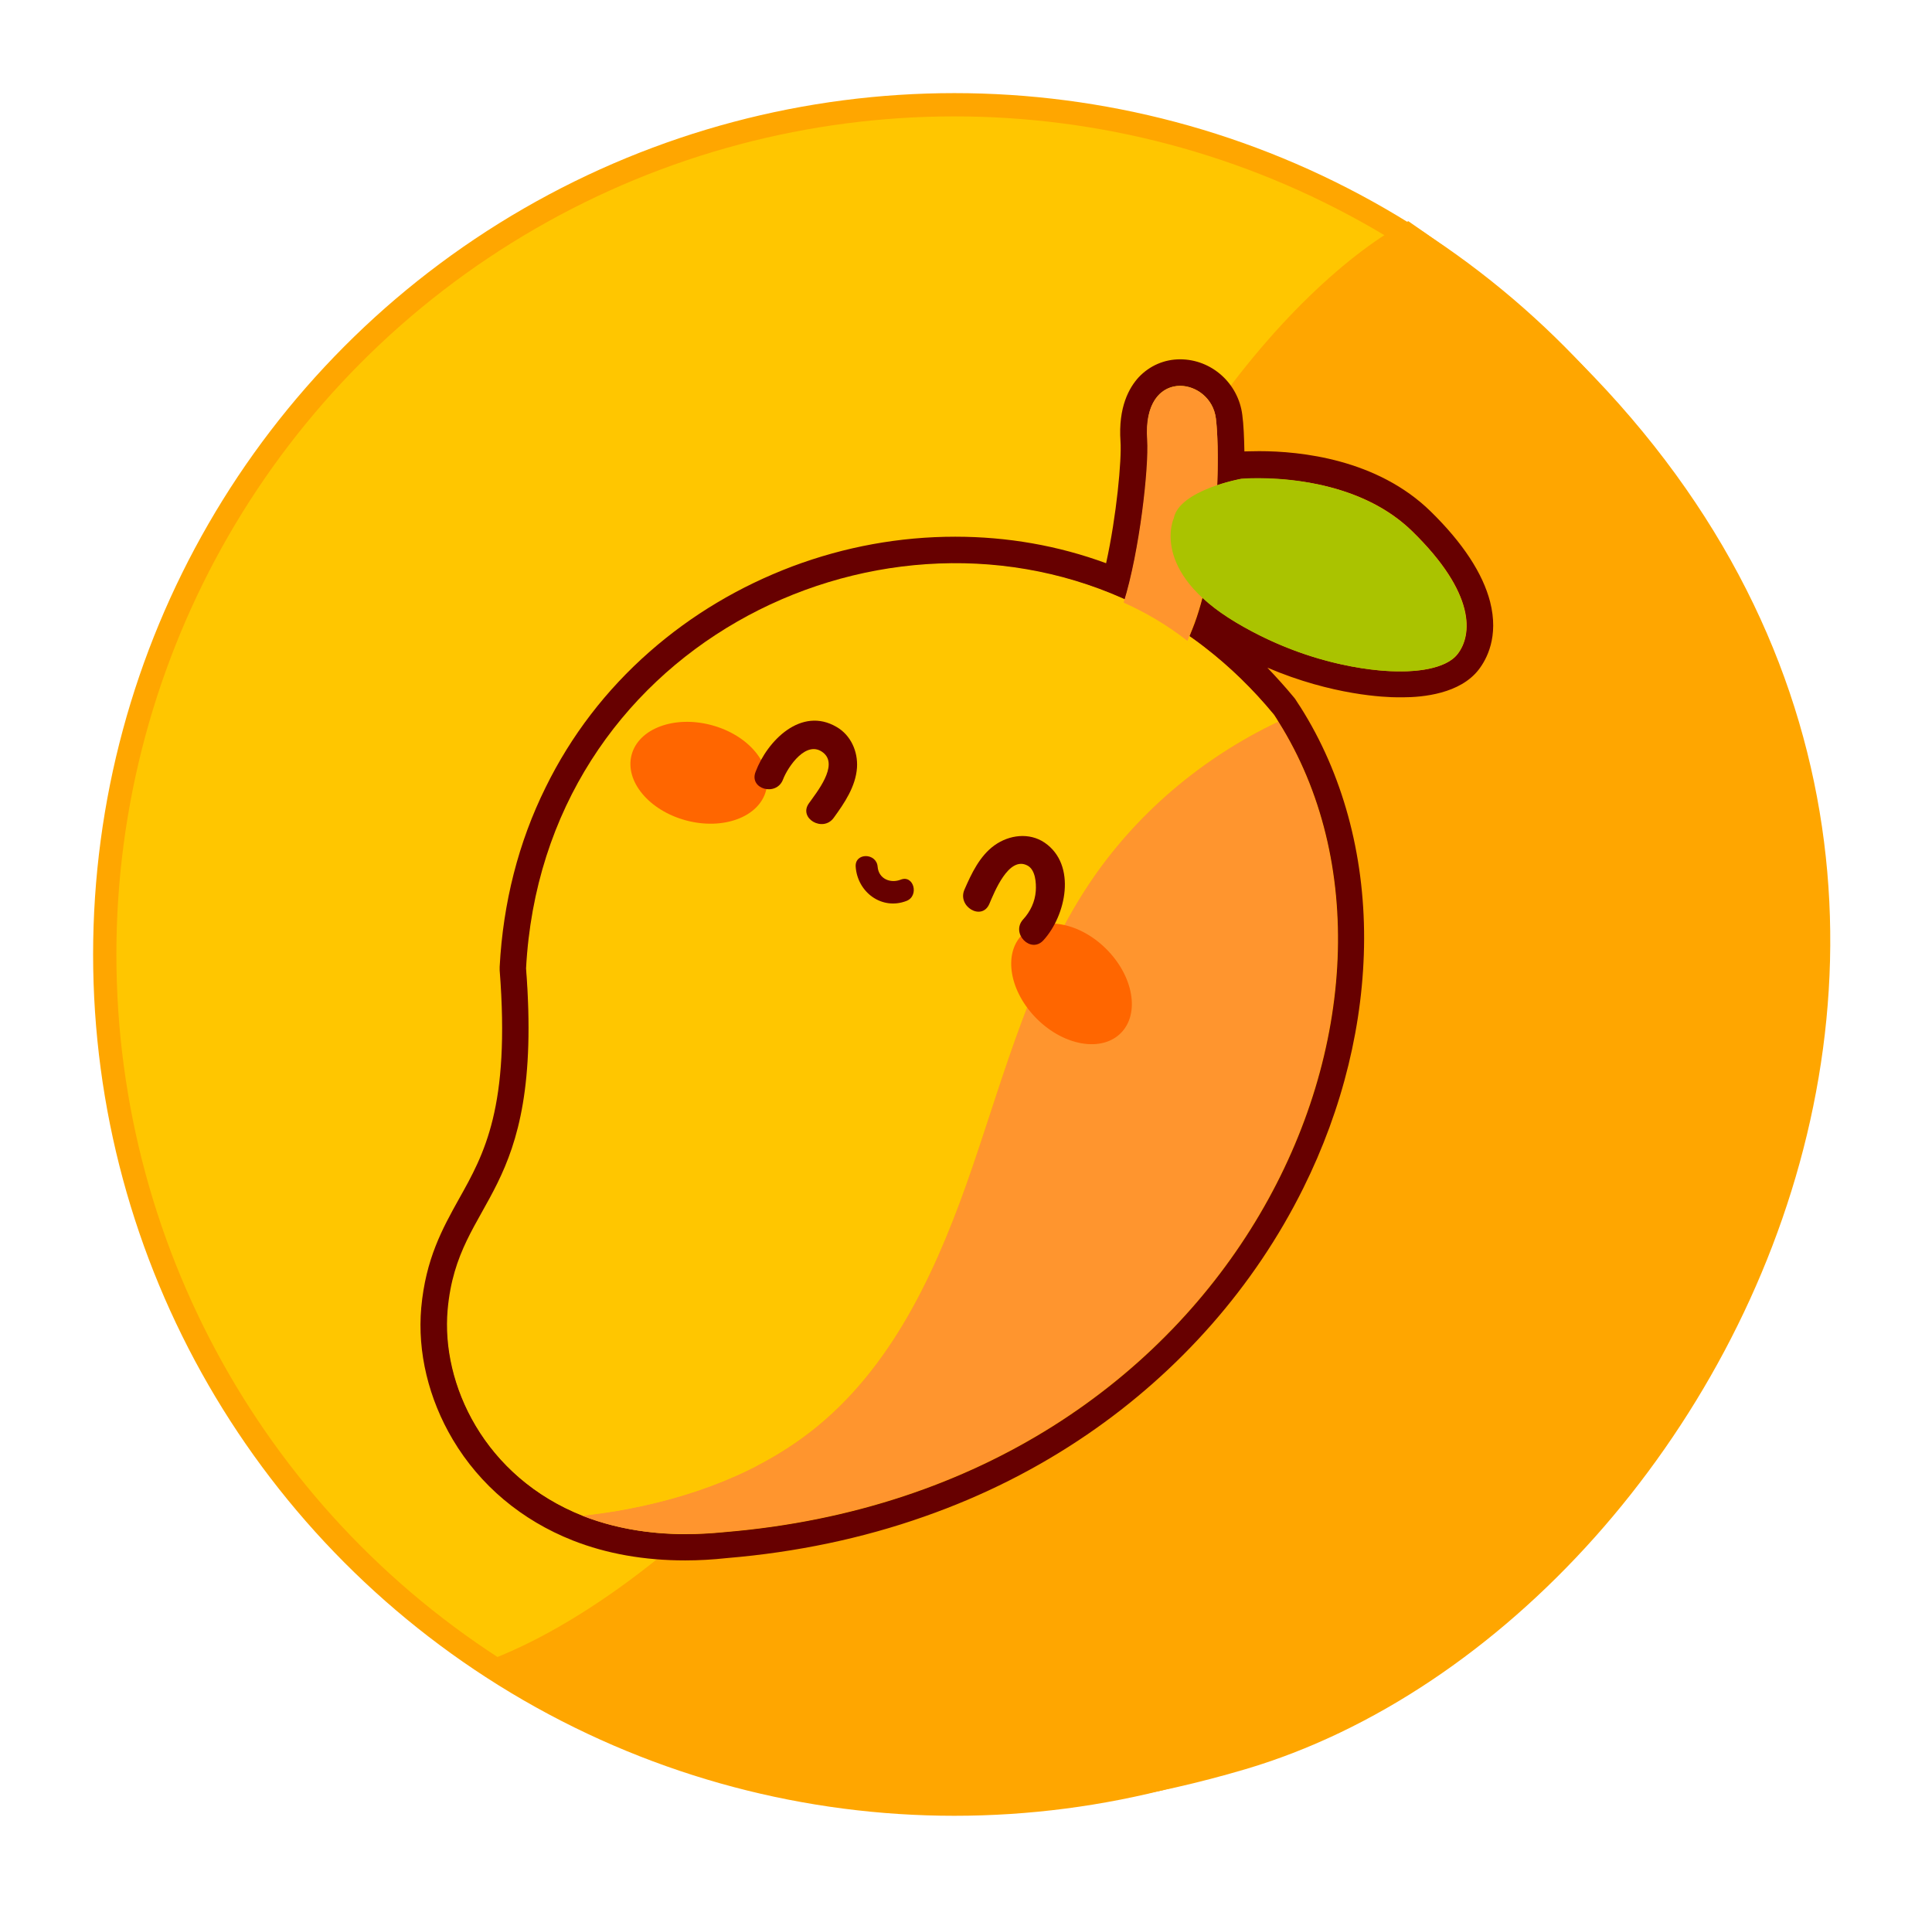 <svg width="83" height="82" viewBox="0 0 83 82" fill="none" xmlns="http://www.w3.org/2000/svg">
<g filter="url(#filter0_dd)">
<circle cx="41" cy="39" r="36.5" fill="#FFC600" stroke="#FFA600"/>
<path d="M44.5 35.5C46.5 19.9 55.667 10 60.5 7.5C93.5 30 75.5 67.5 53.5 74C37.329 78.778 25.5 73.333 20.5 69.5C28 67 42 55 44.5 35.5Z" fill="#FFA600"/>
<path d="M50.697 14.573C51.405 14.573 52.135 15.126 52.236 15.982C52.314 16.602 52.337 17.651 52.292 18.846C52.853 18.654 53.325 18.575 53.325 18.575C53.325 18.575 53.617 18.552 54.089 18.552C55.515 18.552 58.603 18.8 60.669 20.818C63.421 23.501 63.252 25.282 62.624 26.094C62.084 26.793 60.669 26.838 60.265 26.838C60.198 26.838 60.153 26.838 60.153 26.838C60.153 26.838 60.119 26.838 60.052 26.838C59.479 26.838 56.458 26.736 53.112 24.741C52.517 24.381 52.034 24.031 51.663 23.67C51.562 24.054 51.45 24.426 51.326 24.764C51.292 24.865 51.18 25.136 51.102 25.327C51.326 25.485 51.551 25.643 51.775 25.823C52.831 26.635 53.819 27.593 54.74 28.709C54.807 28.811 54.875 28.912 54.931 29.014C62.377 40.861 53.246 61.964 31.157 63.813C30.573 63.869 30.012 63.903 29.473 63.903C27.788 63.903 26.317 63.61 25.059 63.125C20.826 61.457 18.973 57.466 19.253 54.287C19.703 49.35 23.409 49.598 22.622 39.621C23.195 28.845 32.067 22.216 41.062 22.216C43.51 22.216 45.969 22.712 48.283 23.738C48.294 23.749 48.305 23.749 48.328 23.761C48.99 21.562 49.383 18.045 49.305 16.907C49.159 15.238 49.922 14.573 50.697 14.573ZM50.697 13.435C50.023 13.435 49.395 13.705 48.923 14.201C48.508 14.652 48.036 15.486 48.137 16.963C48.193 17.741 47.968 20.164 47.519 22.194C45.464 21.438 43.285 21.055 41.039 21.055C38.659 21.055 36.3 21.483 34.043 22.329C31.775 23.186 29.709 24.414 27.912 25.992C26.036 27.638 24.532 29.6 23.442 31.82C22.274 34.176 21.612 36.781 21.466 39.531C21.466 39.576 21.466 39.633 21.466 39.678C21.926 45.562 20.803 47.569 19.714 49.508C19.006 50.781 18.288 52.078 18.097 54.175C17.928 56.08 18.411 58.086 19.456 59.845C20.623 61.806 22.409 63.306 24.61 64.174C26.07 64.748 27.687 65.03 29.439 65.03C30.023 65.03 30.618 64.996 31.236 64.929C34.2 64.681 37.053 64.083 39.703 63.148C42.219 62.268 44.566 61.085 46.711 59.619C50.686 56.903 53.898 53.25 55.987 49.045C57.694 45.618 58.592 41.91 58.603 38.336C58.614 34.672 57.671 31.223 55.874 28.382C55.796 28.27 55.728 28.157 55.661 28.055C55.639 28.022 55.616 27.988 55.594 27.965C55.223 27.514 54.841 27.097 54.448 26.68C57.244 27.875 59.535 27.954 60.052 27.954C60.097 27.954 60.13 27.954 60.153 27.954C60.175 27.954 60.22 27.954 60.265 27.954C61.141 27.954 62.725 27.796 63.522 26.77C63.87 26.319 64.398 25.35 64.016 23.851C63.702 22.633 62.848 21.326 61.467 19.973C59.165 17.718 55.863 17.38 54.1 17.38C53.831 17.38 53.617 17.391 53.46 17.391C53.449 16.783 53.426 16.241 53.37 15.824C53.202 14.472 52.056 13.435 50.697 13.435Z" fill="#670000"/>
<path d="M46.756 36.014C44.341 39.655 43.196 43.972 41.781 48.109C40.366 52.246 38.524 56.44 35.166 59.224C32.718 61.254 29.619 62.37 26.485 62.911C26.003 62.989 25.52 63.057 25.026 63.114C26.688 63.767 28.72 64.06 31.135 63.801C53.235 61.952 62.354 40.85 54.909 29.002C51.63 30.558 48.755 32.981 46.756 36.014Z" fill="#FF952E"/>
<path d="M35.166 59.225C38.524 56.44 40.366 52.247 41.781 48.11C43.196 43.973 44.341 39.666 46.756 36.014C48.766 32.982 51.629 30.558 54.909 29.002C54.841 28.901 54.785 28.799 54.718 28.698C53.808 27.593 52.809 26.635 51.753 25.812C50.652 24.955 49.473 24.268 48.26 23.715C37.48 18.891 23.33 25.891 22.6 39.599C23.375 49.575 19.669 49.327 19.231 54.265C18.95 57.444 20.792 61.434 25.037 63.103C25.52 63.046 26.014 62.979 26.497 62.9C29.619 62.37 32.718 61.254 35.166 59.225Z" fill="#FFC600"/>
<path d="M51.304 24.764C52.326 22.036 52.427 17.606 52.236 15.982C52.022 14.19 49.058 13.739 49.282 16.895C49.361 18.068 48.957 21.698 48.272 23.885C49.226 24.313 50.147 24.854 51.012 25.53C51.068 25.395 51.248 24.91 51.304 24.764Z" fill="#FF952E"/>
<path d="M50.428 20.255C50.428 20.255 49.372 22.521 53.1 24.742C56.829 26.962 60.142 26.838 60.142 26.838C60.142 26.838 61.983 26.906 62.612 26.094C63.241 25.283 63.41 23.502 60.658 20.819C57.907 18.136 53.325 18.564 53.325 18.564C53.325 18.564 50.675 19.049 50.428 20.255Z" fill="#AAC300"/>
<path d="M32.909 31.963C33.207 30.832 32.156 29.571 30.561 29.147C28.967 28.723 27.432 29.296 27.133 30.428C26.835 31.559 27.886 32.82 29.48 33.244C31.075 33.668 32.61 33.095 32.909 31.963Z" fill="#FF6600"/>
<path d="M33.639 31.483C33.852 30.93 34.65 29.758 35.368 30.333C36.042 30.874 35.076 32.046 34.751 32.508C34.29 33.151 35.357 33.771 35.818 33.129C36.278 32.497 36.761 31.787 36.817 30.975C36.862 30.276 36.548 29.578 35.941 29.228C34.425 28.337 32.965 29.814 32.46 31.156C32.168 31.9 33.358 32.227 33.639 31.483Z" fill="#670000"/>
<path d="M48.158 42.371C48.978 41.539 48.691 39.92 47.517 38.757C46.344 37.593 44.728 37.324 43.909 38.157C43.089 38.989 43.376 40.608 44.55 41.772C45.723 42.935 47.339 43.204 48.158 42.371Z" fill="#FF6600"/>
<path d="M44.824 38.393C45.79 37.344 46.273 35.157 44.88 34.199C44.218 33.748 43.353 33.861 42.724 34.312C42.095 34.763 41.736 35.518 41.433 36.217C41.118 36.938 42.174 37.57 42.499 36.837C42.713 36.341 43.331 34.752 44.139 35.18C44.487 35.36 44.521 35.935 44.498 36.273C44.465 36.736 44.263 37.164 43.948 37.502C43.42 38.1 44.285 38.979 44.824 38.393Z" fill="#670000"/>
<path d="M36.761 35.236C36.84 36.33 37.884 37.108 38.94 36.702C39.501 36.487 39.254 35.563 38.693 35.788C38.255 35.958 37.749 35.755 37.704 35.236C37.659 34.627 36.716 34.616 36.761 35.236Z" fill="#670000"/>
</g>
<defs>
<filter id="filter0_dd" x="0" y="0" width="82.63" height="82" filterUnits="userSpaceOnUse" color-interpolation-filters="sRGB">
<feFlood flood-opacity="0" result="BackgroundImageFix"/>
<feColorMatrix in="SourceAlpha" type="matrix" values="0 0 0 0 0 0 0 0 0 0 0 0 0 0 0 0 0 0 127 0"/>
<feOffset dy="2"/>
<feGaussianBlur stdDeviation="2"/>
<feColorMatrix type="matrix" values="0 0 0 0 0.376 0 0 0 0 0.38 0 0 0 0 0.439 0 0 0 0.16 0"/>
<feBlend mode="normal" in2="BackgroundImageFix" result="effect1_dropShadow"/>
<feColorMatrix in="SourceAlpha" type="matrix" values="0 0 0 0 0 0 0 0 0 0 0 0 0 0 0 0 0 0 127 0"/>
<feOffset/>
<feGaussianBlur stdDeviation="0.5"/>
<feColorMatrix type="matrix" values="0 0 0 0 0.157 0 0 0 0 0.161 0 0 0 0 0.239 0 0 0 0.04 0"/>
<feBlend mode="normal" in2="effect1_dropShadow" result="effect2_dropShadow"/>
<feBlend mode="normal" in="SourceGraphic" in2="effect2_dropShadow" result="shape"/>
</filter>
</defs>
</svg>
